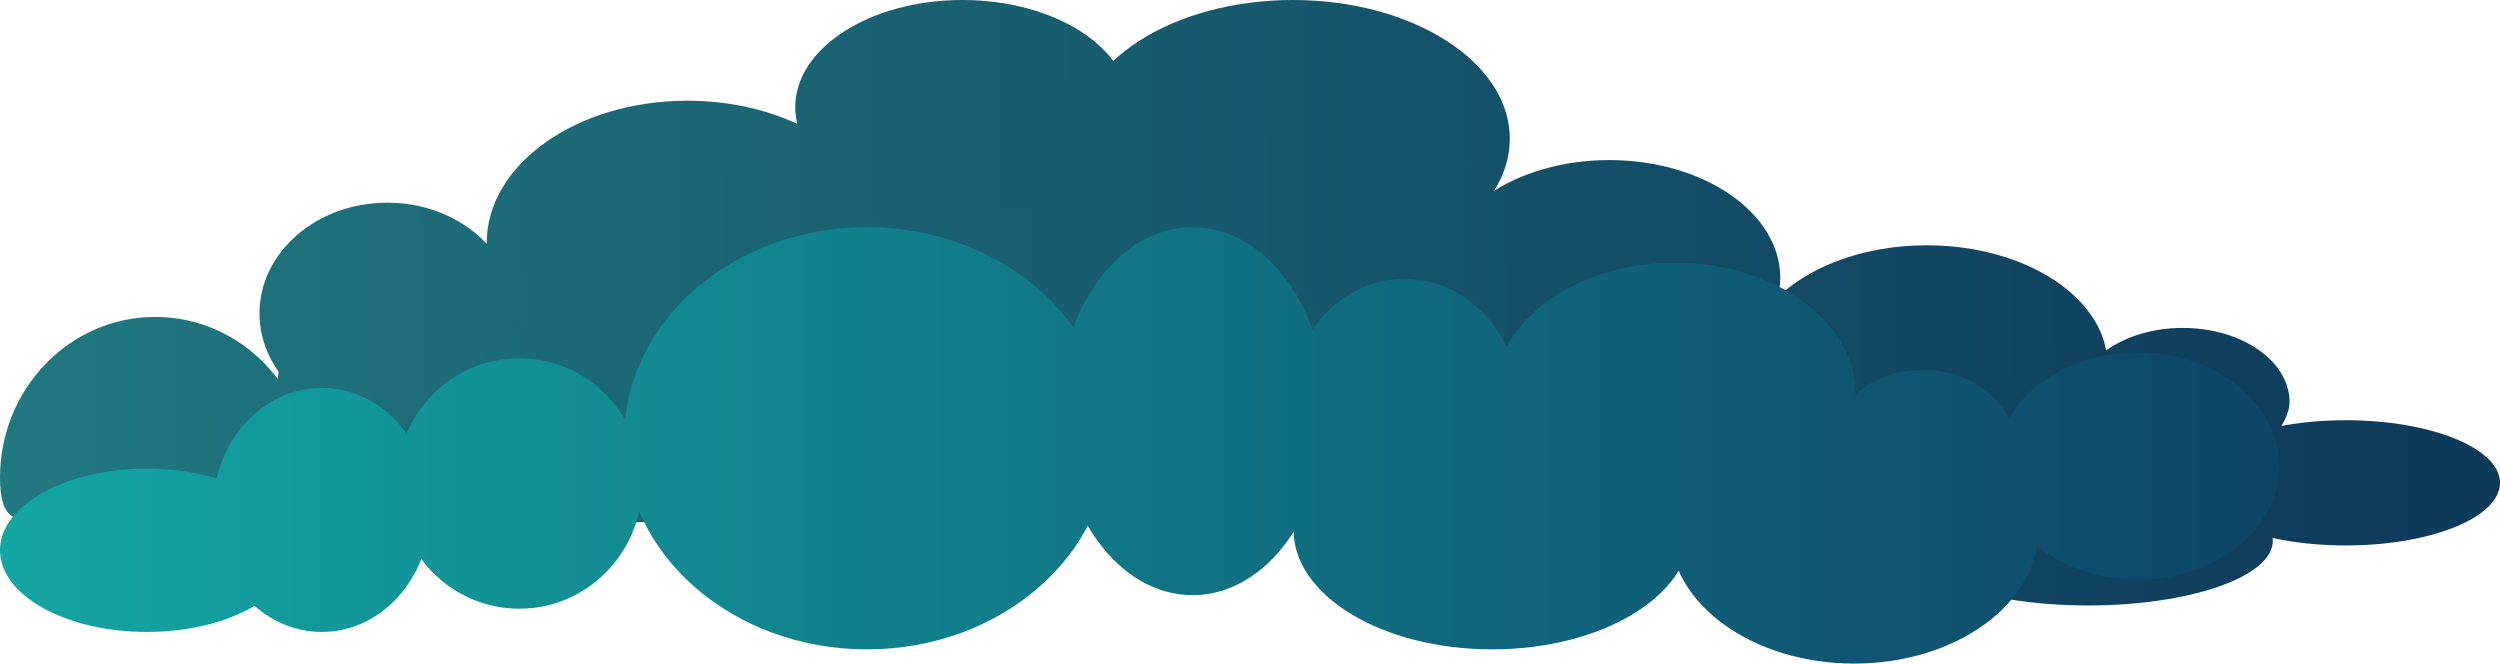 <svg width="3873" height="1028" viewBox="0 0 3873 1028" fill="none" xmlns="http://www.w3.org/2000/svg">
<path d="M448.5 447L1671.5 274.5L2902.5 512.5L3005 809H401L448.5 447Z" fill="url(#paint0_linear)"/>
<path d="M481 740C481 877.519 373.324 751 240.5 751C107.676 751 0 877.519 0 740C0 602.481 107.676 491 240.5 491C373.324 491 481 602.481 481 740Z" fill="url(#paint1_linear)"/>
<path d="M798 485.5C798 580.217 709.352 657 600 657C490.648 657 402 580.217 402 485.5C402 390.783 490.648 314 600 314C709.352 314 798 390.783 798 485.5Z" fill="url(#paint2_linear)"/>
<path d="M1376 376.5C1376 498.279 1236.76 597 1065 597C893.239 597 754 498.279 754 376.5C754 254.721 893.239 156 1065 156C1236.76 156 1376 254.721 1376 376.5Z" fill="url(#paint3_linear)"/>
<path d="M1750 166C1750 257.679 1634.04 332 1491 332C1347.96 332 1232 257.679 1232 166C1232 74.321 1347.96 0 1491 0C1634.04 0 1750 74.321 1750 166Z" fill="url(#paint4_linear)"/>
<path d="M1821 357C1821 413.333 1775.33 459 1719 459C1662.67 459 1617 413.333 1617 357C1617 300.667 1662.67 255 1719 255C1775.33 255 1821 300.667 1821 357Z" fill="url(#paint5_linear)"/>
<path d="M2339 215C2339 333.741 2188.57 430 2003 430C1817.43 430 1667 333.741 1667 215C1667 96.259 1817.43 0 2003 0C2188.57 0 2339 96.259 2339 215Z" fill="url(#paint6_linear)"/>
<path d="M2758 430.5C2758 531.292 2639.36 613 2493 613C2346.64 613 2228 531.292 2228 430.5C2228 329.708 2346.64 248 2493 248C2639.36 248 2758 329.708 2758 430.5Z" fill="url(#paint7_linear)"/>
<path d="M3265 565.5C3265 667.949 3139.64 751 2985 751C2830.36 751 2705 667.949 2705 565.5C2705 463.051 2830.36 380 2985 380C3139.64 380 3265 463.051 3265 565.5Z" fill="url(#paint8_linear)"/>
<path d="M3547 623C3547 686.513 3388.4 815.5 3297 815.5C3205.6 815.5 3216 686.513 3216 623C3216 559.487 3290.1 508 3381.5 508C3472.9 508 3547 559.487 3547 623Z" fill="url(#paint9_linear)"/>
<path d="M3873 748C3873 801.572 3766 845 3634 845C3502 845 3395 801.572 3395 748C3395 694.428 3502 651 3634 651C3766 651 3873 694.428 3873 748Z" fill="url(#paint10_linear)"/>
<path d="M1487 355.5C1487 396.645 1450.51 430 1405.5 430C1360.49 430 1324 396.645 1324 355.5C1324 314.355 1360.49 281 1405.5 281C1450.51 281 1487 314.355 1487 355.5Z" fill="url(#paint11_linear)"/>
<path d="M2346 381.5C2346 455.23 2269.22 515 2174.5 515C2079.78 515 2003 455.23 2003 381.5C2003 307.77 2079.78 248 2174.5 248C2269.22 248 2346 307.77 2346 381.5Z" fill="url(#paint12_linear)"/>
<path d="M3521 838C3521 893.228 3392.95 938 3235 938C3077.05 938 2949 893.228 2949 838C2949 782.772 3077.05 738 3235 738C3392.95 738 3521 782.772 3521 838Z" fill="url(#paint13_linear)"/>
<path d="M455 852.5C455 922.364 353.145 979 227.5 979C101.855 979 0 922.364 0 852.5C0 782.636 101.855 726 227.5 726C353.145 726 455 782.636 455 852.5Z" fill="url(#paint14_linear)"/>
<path d="M667 790C667 894.382 591.56 979 498.5 979C405.44 979 330 894.382 330 790C330 685.618 405.44 601 498.5 601C591.56 601 667 685.618 667 790Z" fill="url(#paint15_linear)"/>
<path d="M995 749C995 856.143 909.71 943 804.5 943C699.29 943 614 856.143 614 749C614 641.857 699.29 555 804.5 555C909.71 555 995 641.857 995 749Z" fill="url(#paint16_linear)"/>
<path d="M1719 679C1719 859.597 1550.66 1006 1343 1006C1135.34 1006 967 859.597 967 679C967 498.403 1135.34 352 1343 352C1550.66 352 1719 498.403 1719 679Z" fill="url(#paint17_linear)"/>
<path d="M2055 637C2055 794.401 1962.1 922 1847.5 922C1732.9 922 1640 794.401 1640 637C1640 479.599 1732.9 352 1847.5 352C1962.1 352 2055 479.599 2055 637Z" fill="url(#paint18_linear)"/>
<path d="M2354 628C2354 736.248 2274.31 824 2176 824C2077.69 824 1998 736.248 1998 628C1998 519.752 2077.69 432 2176 432C2274.31 432 2354 519.752 2354 628Z" fill="url(#paint19_linear)"/>
<path d="M2875 611.5C2875 724.442 2749.64 816 2595 816C2440.36 816 2315 724.442 2315 611.5C2315 498.558 2440.36 407 2595 407C2749.64 407 2875 498.558 2875 611.5Z" fill="url(#paint20_linear)"/>
<path d="M3127 705C3127 777.902 3060.51 837 2978.5 837C2896.49 837 2830 777.902 2830 705C2830 632.098 2896.49 573 2978.5 573C3060.51 573 3127 632.098 3127 705Z" fill="url(#paint21_linear)"/>
<path d="M3531 722C3531 819.202 3432.73 898 3311.5 898C3190.27 898 3092 819.202 3092 722C3092 624.798 3190.27 546 3311.5 546C3432.73 546 3531 624.798 3531 722Z" fill="url(#paint22_linear)"/>
<path d="M2089 738C2089 765.614 2066.61 788 2039 788C2011.39 788 1989 765.614 1989 738C1989 710.386 2011.39 688 2039 688C2066.61 688 2089 710.386 2089 738Z" fill="url(#paint23_linear)"/>
<path d="M2430 725.5C2430 760.018 2395.75 788 2353.5 788C2311.25 788 2277 760.018 2277 725.5C2277 690.982 2311.25 663 2353.5 663C2395.75 663 2430 690.982 2430 725.5Z" fill="url(#paint24_linear)"/>
<path d="M2868 734C2868 761.614 2845.61 784 2818 784C2790.39 784 2768 761.614 2768 734C2768 706.386 2790.39 684 2818 684C2845.61 684 2868 706.386 2868 734Z" fill="url(#paint25_linear)"/>
<path d="M2619 821C2619 923.173 2481.33 1006 2311.5 1006C2141.67 1006 2004 923.173 2004 821C2004 718.827 2141.67 636 2311.5 636C2481.33 636 2619 718.827 2619 821Z" fill="url(#paint26_linear)"/>
<path d="M3158 821C3158 935.323 3030.18 1028 2872.5 1028C2714.82 1028 2587 935.323 2587 821C2587 706.677 2714.82 614 2872.5 614C3030.18 614 3158 706.677 3158 821Z" fill="url(#paint27_linear)"/>
<defs>
<linearGradient id="paint0_linear" x1="3005" y1="648" x2="401" y2="660.5" gradientUnits="userSpaceOnUse">
<stop stop-color="#124763"/>
<stop offset="1" stop-color="#1E717C"/>
</linearGradient>
<linearGradient id="paint1_linear" x1="3822" y1="773.5" x2="3.0626e-05" y2="807" gradientUnits="userSpaceOnUse">
<stop stop-color="#0D395A"/>
<stop offset="1" stop-color="#207880"/>
</linearGradient>
<linearGradient id="paint2_linear" x1="3822" y1="773.5" x2="3.0626e-05" y2="807" gradientUnits="userSpaceOnUse">
<stop stop-color="#0D395A"/>
<stop offset="1" stop-color="#207880"/>
</linearGradient>
<linearGradient id="paint3_linear" x1="3822" y1="773.5" x2="3.0626e-05" y2="807" gradientUnits="userSpaceOnUse">
<stop stop-color="#0D395A"/>
<stop offset="1" stop-color="#207880"/>
</linearGradient>
<linearGradient id="paint4_linear" x1="3822" y1="773.5" x2="3.0626e-05" y2="807" gradientUnits="userSpaceOnUse">
<stop stop-color="#0D395A"/>
<stop offset="1" stop-color="#207880"/>
</linearGradient>
<linearGradient id="paint5_linear" x1="3822" y1="773.5" x2="3.0626e-05" y2="807" gradientUnits="userSpaceOnUse">
<stop stop-color="#0D395A"/>
<stop offset="1" stop-color="#207880"/>
</linearGradient>
<linearGradient id="paint6_linear" x1="3822" y1="773.5" x2="3.0626e-05" y2="807" gradientUnits="userSpaceOnUse">
<stop stop-color="#0D395A"/>
<stop offset="1" stop-color="#207880"/>
</linearGradient>
<linearGradient id="paint7_linear" x1="3822" y1="773.5" x2="3.0626e-05" y2="807" gradientUnits="userSpaceOnUse">
<stop stop-color="#0D395A"/>
<stop offset="1" stop-color="#207880"/>
</linearGradient>
<linearGradient id="paint8_linear" x1="3822" y1="773.5" x2="3.0626e-05" y2="807" gradientUnits="userSpaceOnUse">
<stop stop-color="#0D395A"/>
<stop offset="1" stop-color="#207880"/>
</linearGradient>
<linearGradient id="paint9_linear" x1="3822" y1="773.5" x2="3.0626e-05" y2="807" gradientUnits="userSpaceOnUse">
<stop stop-color="#0D395A"/>
<stop offset="1" stop-color="#207880"/>
</linearGradient>
<linearGradient id="paint10_linear" x1="3822" y1="773.5" x2="3.0626e-05" y2="807" gradientUnits="userSpaceOnUse">
<stop stop-color="#0D395A"/>
<stop offset="1" stop-color="#207880"/>
</linearGradient>
<linearGradient id="paint11_linear" x1="3822" y1="773.5" x2="3.0626e-05" y2="807" gradientUnits="userSpaceOnUse">
<stop stop-color="#0D395A"/>
<stop offset="1" stop-color="#207880"/>
</linearGradient>
<linearGradient id="paint12_linear" x1="3822" y1="773.5" x2="3.0626e-05" y2="807" gradientUnits="userSpaceOnUse">
<stop stop-color="#0D395A"/>
<stop offset="1" stop-color="#207880"/>
</linearGradient>
<linearGradient id="paint13_linear" x1="3822" y1="773.5" x2="3.0626e-05" y2="807" gradientUnits="userSpaceOnUse">
<stop stop-color="#0D395A"/>
<stop offset="1" stop-color="#207880"/>
</linearGradient>
<linearGradient id="paint14_linear" x1="3531" y1="689.999" x2="1.35495e-05" y2="689.999" gradientUnits="userSpaceOnUse">
<stop stop-color="#0E4468"/>
<stop offset="1" stop-color="#13A6A3"/>
</linearGradient>
<linearGradient id="paint15_linear" x1="3531" y1="689.999" x2="1.35495e-05" y2="689.999" gradientUnits="userSpaceOnUse">
<stop stop-color="#0E4468"/>
<stop offset="1" stop-color="#13A6A3"/>
</linearGradient>
<linearGradient id="paint16_linear" x1="3531" y1="689.999" x2="1.35495e-05" y2="689.999" gradientUnits="userSpaceOnUse">
<stop stop-color="#0E4468"/>
<stop offset="1" stop-color="#13A6A3"/>
</linearGradient>
<linearGradient id="paint17_linear" x1="3531" y1="689.999" x2="1.35495e-05" y2="689.999" gradientUnits="userSpaceOnUse">
<stop stop-color="#0E4468"/>
<stop offset="1" stop-color="#13A6A3"/>
</linearGradient>
<linearGradient id="paint18_linear" x1="3531" y1="689.999" x2="1.35495e-05" y2="689.999" gradientUnits="userSpaceOnUse">
<stop stop-color="#0E4468"/>
<stop offset="1" stop-color="#13A6A3"/>
</linearGradient>
<linearGradient id="paint19_linear" x1="3531" y1="689.999" x2="1.35495e-05" y2="689.999" gradientUnits="userSpaceOnUse">
<stop stop-color="#0E4468"/>
<stop offset="1" stop-color="#13A6A3"/>
</linearGradient>
<linearGradient id="paint20_linear" x1="3531" y1="689.999" x2="1.35495e-05" y2="689.999" gradientUnits="userSpaceOnUse">
<stop stop-color="#0E4468"/>
<stop offset="1" stop-color="#13A6A3"/>
</linearGradient>
<linearGradient id="paint21_linear" x1="3531" y1="689.999" x2="1.35495e-05" y2="689.999" gradientUnits="userSpaceOnUse">
<stop stop-color="#0E4468"/>
<stop offset="1" stop-color="#13A6A3"/>
</linearGradient>
<linearGradient id="paint22_linear" x1="3531" y1="689.999" x2="1.35495e-05" y2="689.999" gradientUnits="userSpaceOnUse">
<stop stop-color="#0E4468"/>
<stop offset="1" stop-color="#13A6A3"/>
</linearGradient>
<linearGradient id="paint23_linear" x1="3531" y1="689.999" x2="1.35495e-05" y2="689.999" gradientUnits="userSpaceOnUse">
<stop stop-color="#0E4468"/>
<stop offset="1" stop-color="#13A6A3"/>
</linearGradient>
<linearGradient id="paint24_linear" x1="3531" y1="689.999" x2="1.35495e-05" y2="689.999" gradientUnits="userSpaceOnUse">
<stop stop-color="#0E4468"/>
<stop offset="1" stop-color="#13A6A3"/>
</linearGradient>
<linearGradient id="paint25_linear" x1="3531" y1="689.999" x2="1.35495e-05" y2="689.999" gradientUnits="userSpaceOnUse">
<stop stop-color="#0E4468"/>
<stop offset="1" stop-color="#13A6A3"/>
</linearGradient>
<linearGradient id="paint26_linear" x1="3531" y1="689.999" x2="1.35495e-05" y2="689.999" gradientUnits="userSpaceOnUse">
<stop stop-color="#0E4468"/>
<stop offset="1" stop-color="#13A6A3"/>
</linearGradient>
<linearGradient id="paint27_linear" x1="3531" y1="689.999" x2="1.35495e-05" y2="689.999" gradientUnits="userSpaceOnUse">
<stop stop-color="#0E4468"/>
<stop offset="1" stop-color="#13A6A3"/>
</linearGradient>
</defs>
</svg>
